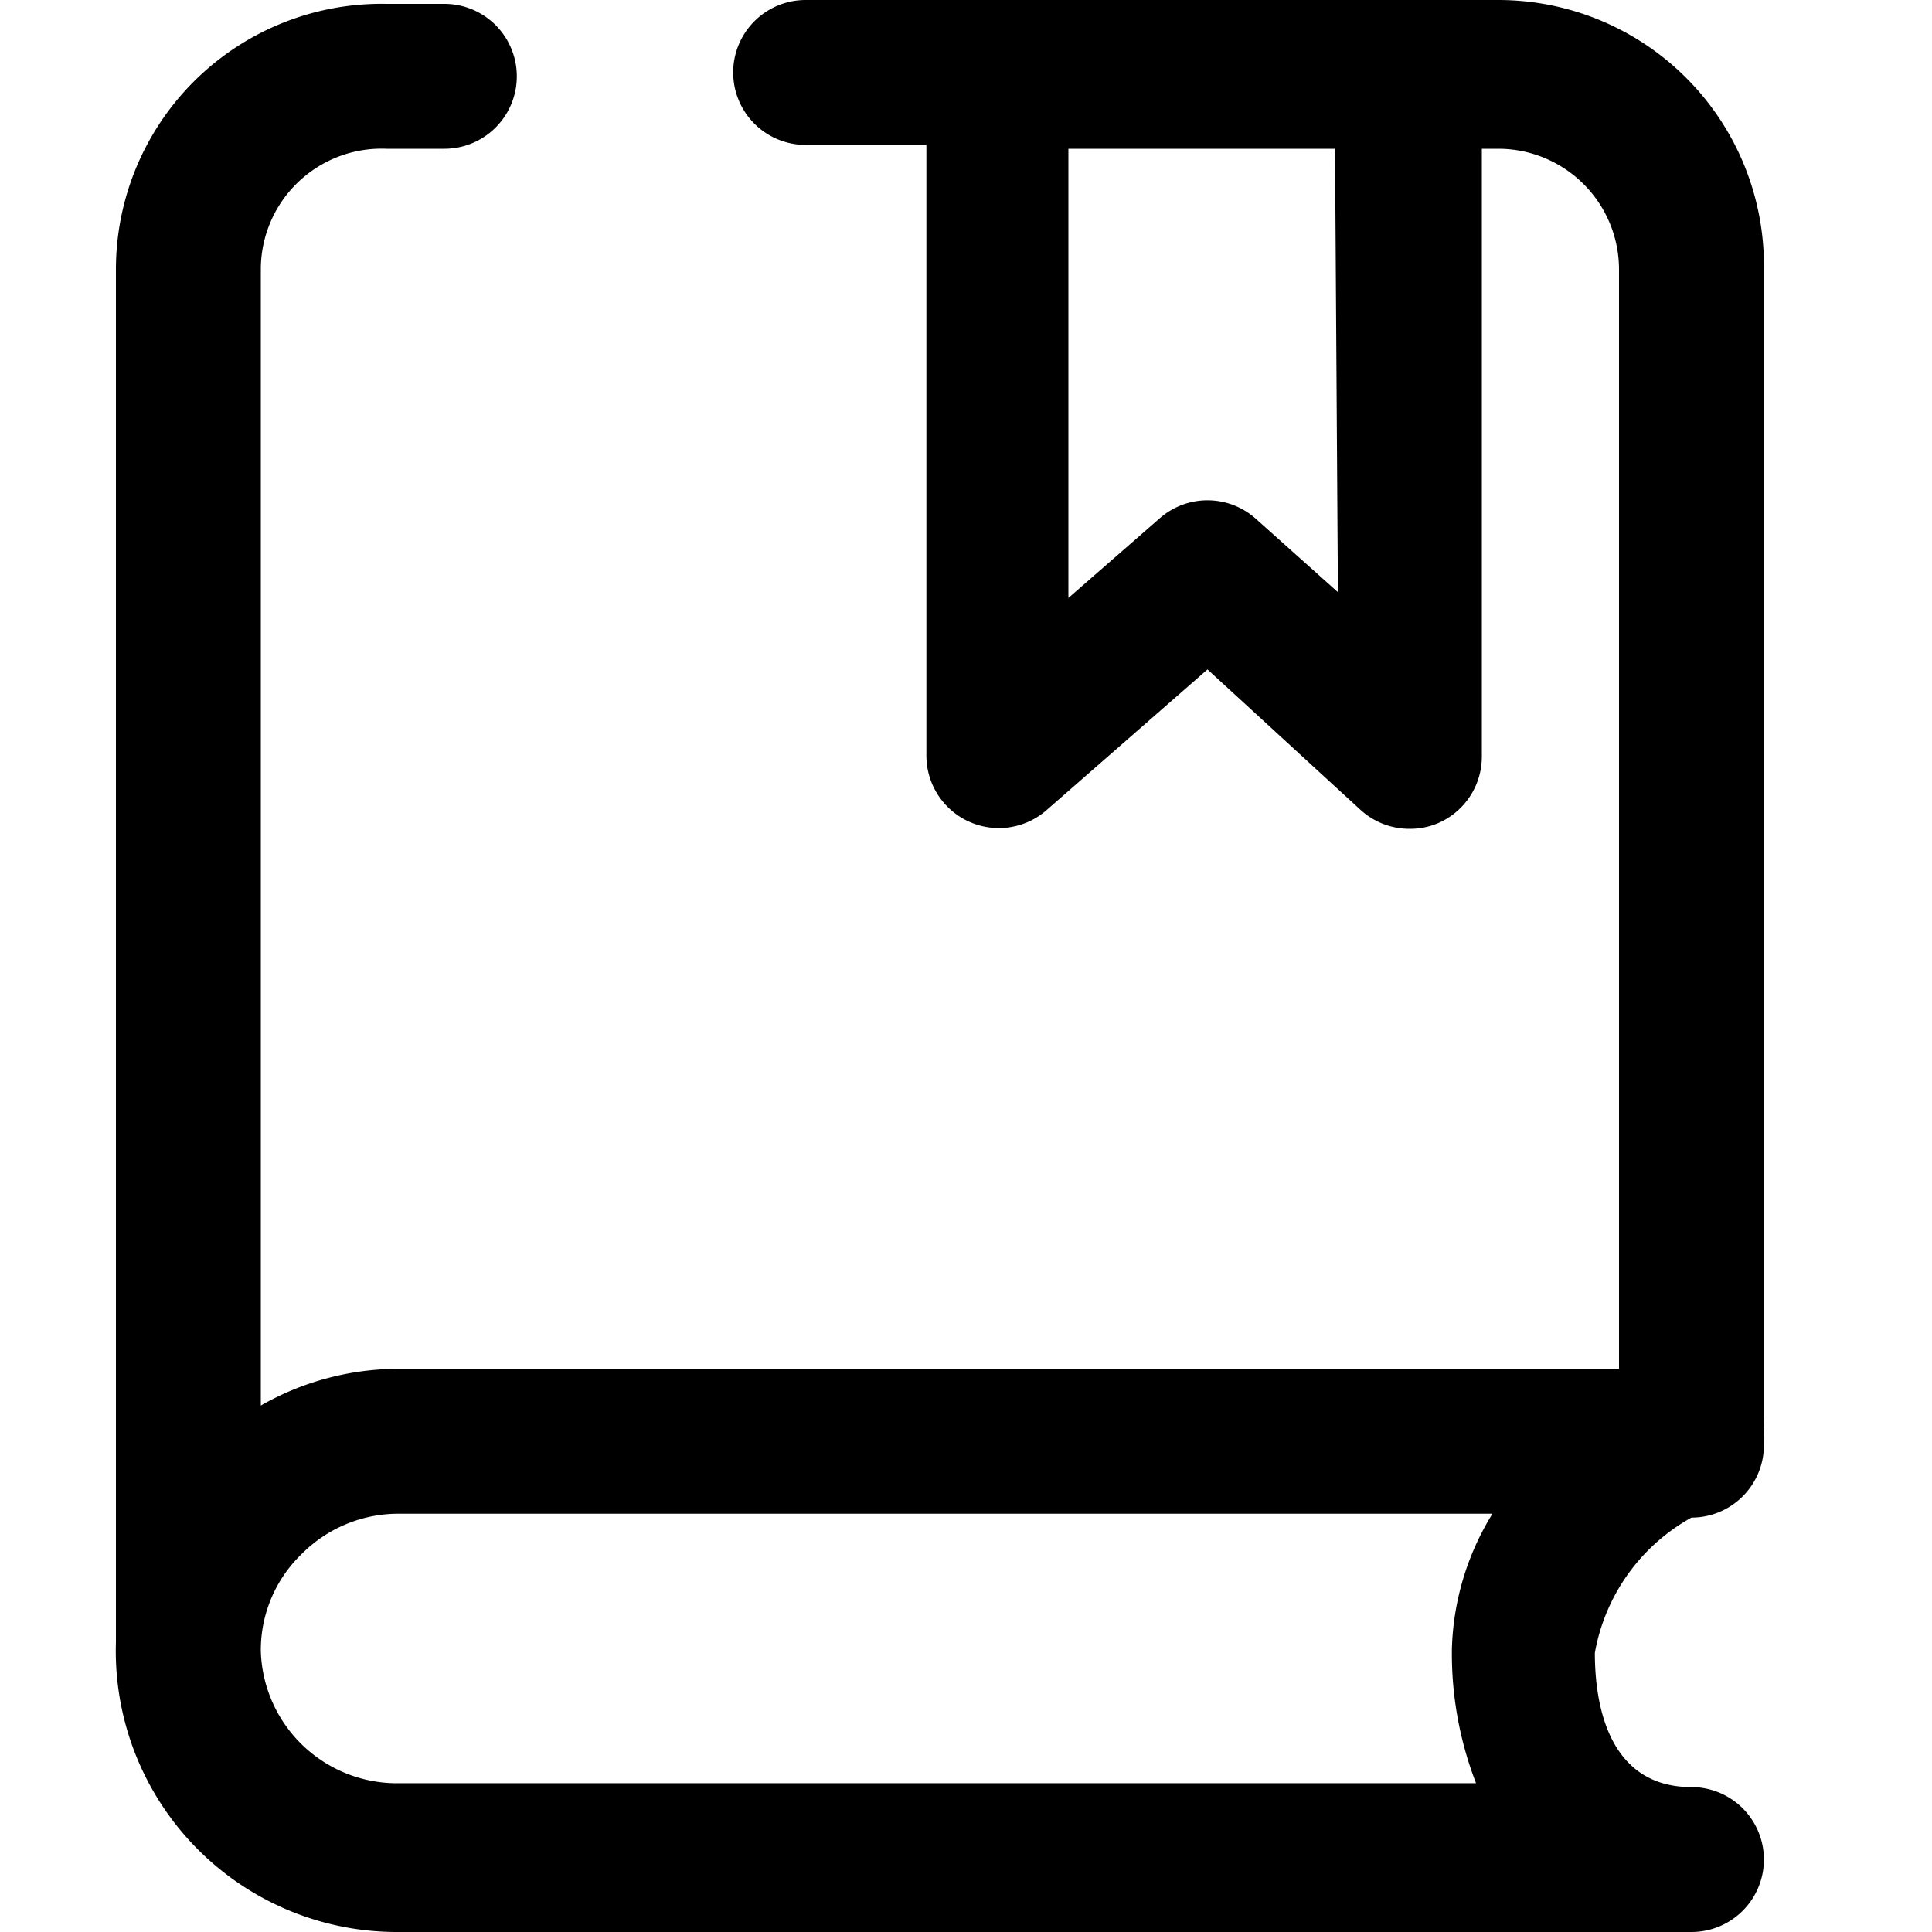 <svg t="1569065591288" class="icon" viewBox="0 0 1024 1024" version="1.1" xmlns="http://www.w3.org/2000/svg" p-id="20116" width="1em" height="1em" fill="currentColor"><path d="M934.912 142.848A140.8 140.8 0 0 0 794.112 0H427.008a38.4 38.4 0 0 0 0 76.8h64v324.096a38.4 38.4 0 0 0 63.488 28.672l85.504-74.752 80.896 74.24a38.4 38.4 0 0 0 26.112 10.24 37.888 37.888 0 0 0 15.36-3.072 38.4 38.4 0 0 0 23.04-35.328V78.848h8.704a64 64 0 0 1 64 64v582.655H210.944a147.456 147.456 0 0 0-72.704 19.456V142.848A64 64 0 0 1 204.8 78.848h30.72a38.4 38.4 0 0 0 0-76.8H204.8a140.8 140.8 0 0 0-143.36 140.8V870.399a148.992 148.992 0 0 0 149.504 153.6h685.567a38.4 38.4 0 0 0 0-76.8c-41.472 0-51.2-38.912-51.2-71.168a102.4 102.4 0 0 1 51.2-71.68 38.4 38.4 0 0 0 38.4-38.4 36.352 36.352 0 0 0 0-7.68 36.352 36.352 0 0 0 0-7.68z m-225.792 171.008L665.6 274.944a38.4 38.4 0 0 0-51.2 0l-48.128 41.984V78.848h141.312z m73.728 631.295H210.944a72.192 72.192 0 0 1-72.704-70.144 70.656 70.656 0 0 1 21.504-51.2 72.192 72.192 0 0 1 51.2-21.504h580.095a143.36 143.36 0 0 0-21.504 71.68 190.464 190.464 0 0 0 12.8 71.168z" fill="currentColor" p-id="20117"></path></svg>
